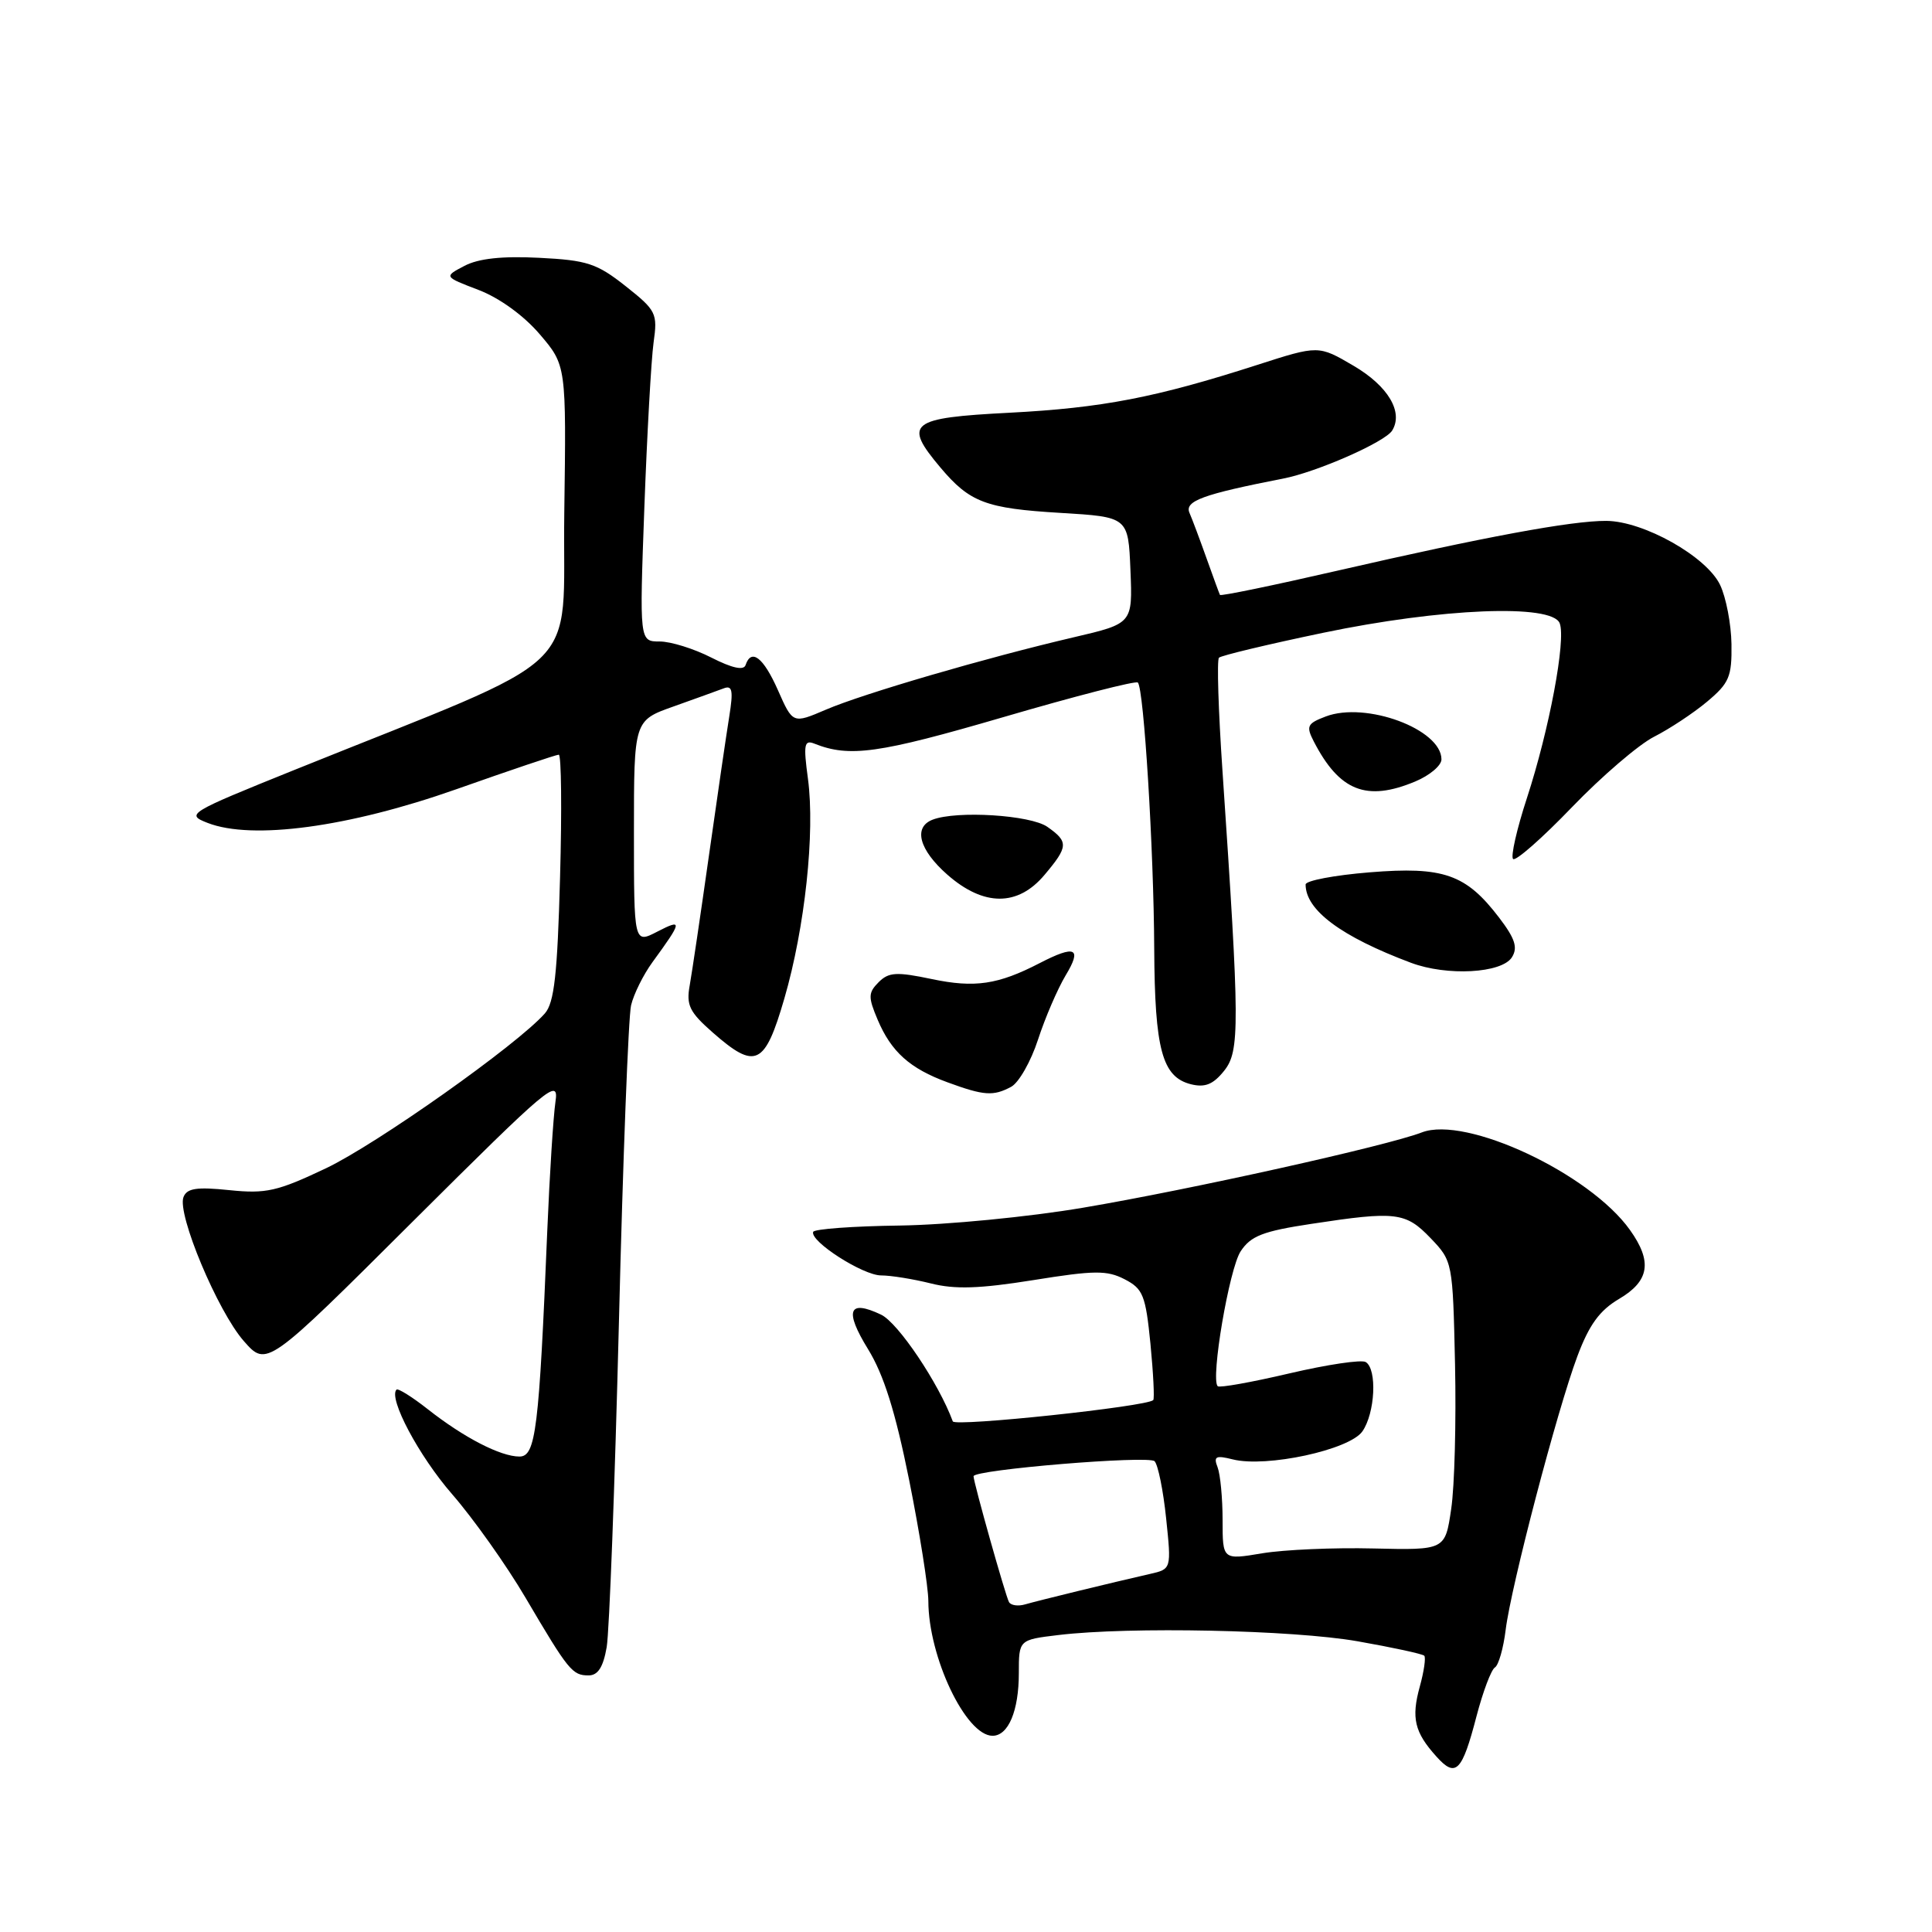 <?xml version="1.0" encoding="UTF-8" standalone="no"?>
<!DOCTYPE svg PUBLIC "-//W3C//DTD SVG 1.1//EN" "http://www.w3.org/Graphics/SVG/1.1/DTD/svg11.dtd" >
<svg xmlns="http://www.w3.org/2000/svg" xmlns:xlink="http://www.w3.org/1999/xlink" version="1.1" viewBox="0 0 256 256">
 <g >
 <path fill="currentColor"
d=" M 195.65 227.39 C 196.50 224.15 197.59 221.25 198.08 220.95 C 198.57 220.65 199.21 218.40 199.51 215.95 C 200.22 210.19 206.32 186.89 209.01 179.71 C 210.57 175.54 211.96 173.63 214.54 172.11 C 218.56 169.74 218.97 167.17 215.98 162.98 C 210.65 155.49 194.24 147.80 188.40 150.05 C 183.79 151.83 157.71 157.63 143.50 160.03 C 136.31 161.25 125.47 162.30 119.25 162.39 C 113.06 162.47 107.88 162.85 107.75 163.23 C 107.30 164.48 114.35 169.00 116.75 169.00 C 118.05 169.00 121.01 169.48 123.34 170.06 C 126.54 170.87 129.80 170.76 136.93 169.62 C 145.01 168.32 146.68 168.30 149.02 169.51 C 151.46 170.77 151.80 171.63 152.44 178.05 C 152.82 181.98 152.99 185.34 152.81 185.52 C 151.96 186.38 126.52 189.08 126.25 188.34 C 124.39 183.29 119.00 175.27 116.75 174.20 C 112.43 172.14 111.86 173.64 115.02 178.77 C 117.11 182.17 118.64 187.04 120.47 196.13 C 121.86 203.07 123.00 210.27 123.01 212.13 C 123.02 219.57 127.98 230.00 131.52 230.00 C 133.61 230.00 135.00 226.70 135.00 221.71 C 135.00 217.28 135.00 217.28 140.25 216.65 C 149.68 215.52 171.31 215.97 179.90 217.48 C 184.51 218.29 188.48 219.15 188.72 219.39 C 188.95 219.62 188.69 221.46 188.13 223.48 C 186.98 227.65 187.43 229.54 190.34 232.76 C 192.90 235.61 193.73 234.78 195.65 227.39 Z  M 80.39 218.25 C 80.74 216.19 81.47 196.82 82.01 175.21 C 82.54 153.60 83.27 134.70 83.62 133.21 C 83.97 131.72 85.25 129.15 86.45 127.50 C 90.42 122.06 90.48 121.70 87.11 123.44 C 84.00 125.05 84.00 125.05 84.00 110.26 C 84.00 95.47 84.00 95.47 89.25 93.61 C 92.14 92.58 95.13 91.50 95.90 91.21 C 97.04 90.77 97.18 91.50 96.63 94.94 C 96.25 97.29 95.04 105.57 93.94 113.35 C 92.84 121.13 91.69 128.88 91.39 130.57 C 90.91 133.19 91.36 134.11 94.45 136.82 C 100.12 141.80 101.34 141.22 103.93 132.31 C 106.66 122.92 108.01 110.32 107.06 103.21 C 106.44 98.63 106.56 98.00 107.92 98.54 C 112.57 100.39 116.44 99.84 132.89 95.04 C 142.46 92.24 150.51 90.17 150.77 90.44 C 151.57 91.23 152.88 112.58 152.94 125.70 C 153.01 139.07 153.99 142.71 157.81 143.67 C 159.67 144.13 160.75 143.70 162.20 141.89 C 164.29 139.28 164.28 135.98 161.98 102.08 C 161.44 94.15 161.23 87.43 161.52 87.15 C 161.81 86.86 167.99 85.38 175.27 83.86 C 190.96 80.58 205.67 79.98 206.67 82.59 C 207.52 84.79 205.28 96.70 202.33 105.73 C 200.98 109.85 200.16 113.49 200.49 113.82 C 200.82 114.16 204.34 111.07 208.30 106.95 C 212.26 102.84 217.16 98.64 219.18 97.62 C 221.21 96.59 224.36 94.51 226.18 92.99 C 229.13 90.52 229.49 89.68 229.43 85.36 C 229.39 82.69 228.71 79.15 227.92 77.50 C 226.11 73.73 217.80 69.06 212.86 69.02 C 208.27 68.99 196.75 71.13 177.16 75.63 C 168.73 77.57 161.75 79.01 161.65 78.83 C 161.56 78.65 160.76 76.47 159.88 74.00 C 159.00 71.53 157.98 68.80 157.61 67.95 C 156.94 66.39 159.40 65.49 170.00 63.42 C 174.50 62.55 183.53 58.57 184.47 57.05 C 185.98 54.60 183.93 51.15 179.36 48.47 C 174.71 45.74 174.71 45.74 166.60 48.35 C 153.15 52.68 146.06 54.05 133.75 54.69 C 120.52 55.37 119.65 56.06 124.61 61.95 C 128.50 66.57 130.63 67.37 140.50 67.96 C 149.50 68.50 149.50 68.50 149.79 75.56 C 150.08 82.62 150.08 82.62 142.29 84.44 C 130.68 87.15 114.37 91.91 109.42 94.04 C 105.05 95.91 105.05 95.91 103.08 91.45 C 101.16 87.11 99.55 85.86 98.79 88.13 C 98.54 88.87 97.00 88.53 94.25 87.13 C 91.96 85.96 88.88 85.00 87.41 85.00 C 84.73 85.00 84.73 85.00 85.38 67.25 C 85.74 57.49 86.29 47.66 86.60 45.41 C 87.15 41.51 86.97 41.14 82.89 37.91 C 79.08 34.90 77.80 34.48 71.44 34.16 C 66.54 33.91 63.40 34.25 61.54 35.23 C 58.81 36.66 58.81 36.66 63.39 38.41 C 66.15 39.46 69.39 41.80 71.51 44.28 C 75.04 48.41 75.04 48.41 74.77 67.94 C 74.47 89.89 78.40 86.14 39.01 102.02 C 24.88 107.72 24.59 107.90 27.51 109.04 C 33.41 111.34 46.20 109.61 60.46 104.58 C 67.59 102.06 73.70 100.00 74.04 100.00 C 74.38 100.00 74.46 107.31 74.21 116.25 C 73.86 129.12 73.44 132.87 72.20 134.28 C 68.56 138.42 49.94 151.59 43.20 154.80 C 36.75 157.86 35.26 158.20 30.39 157.70 C 26.05 157.25 24.76 157.45 24.31 158.63 C 23.45 160.88 28.84 173.75 32.30 177.69 C 35.34 181.15 35.34 181.15 54.73 161.82 C 72.83 143.80 74.09 142.73 73.60 146.00 C 73.32 147.93 72.83 155.57 72.52 163.00 C 71.43 189.47 70.99 193.00 68.83 193.00 C 66.33 193.00 61.48 190.50 56.70 186.74 C 54.62 185.10 52.74 183.93 52.54 184.13 C 51.43 185.26 55.49 192.91 59.91 197.99 C 62.72 201.22 67.09 207.38 69.62 211.68 C 75.33 221.38 75.83 222.00 77.99 222.00 C 79.23 222.00 79.93 220.91 80.39 218.25 Z  M 133.98 144.01 C 135.00 143.46 136.60 140.65 137.54 137.76 C 138.48 134.87 140.13 131.04 141.20 129.25 C 143.41 125.60 142.50 125.17 137.76 127.62 C 132.25 130.47 129.16 130.93 123.46 129.73 C 118.79 128.75 117.76 128.81 116.42 130.15 C 115.04 131.54 115.02 132.11 116.29 135.11 C 118.09 139.37 120.56 141.59 125.57 143.42 C 130.39 145.19 131.62 145.27 133.98 144.01 Z  M 200.34 126.84 C 201.14 125.56 200.76 124.37 198.64 121.59 C 194.24 115.83 191.28 114.79 181.46 115.59 C 176.81 115.97 173.00 116.69 173.00 117.20 C 173.00 120.60 177.72 124.11 186.95 127.57 C 191.74 129.37 199.00 128.97 200.34 126.84 Z  M 138.41 115.92 C 141.57 112.17 141.60 111.54 138.78 109.56 C 136.54 107.99 126.78 107.38 123.58 108.61 C 120.98 109.61 121.78 112.60 125.53 115.90 C 130.35 120.13 134.87 120.14 138.41 115.92 Z  M 187.53 103.55 C 189.44 102.75 191.00 101.44 191.00 100.62 C 191.00 96.63 180.99 92.91 175.66 94.94 C 173.21 95.87 173.04 96.22 174.08 98.24 C 177.48 104.83 181.07 106.25 187.53 103.55 Z  M 133.70 212.29 C 133.26 211.55 129.00 196.42 129.00 195.61 C 129.00 194.74 152.21 192.82 152.99 193.62 C 153.45 194.11 154.14 197.52 154.52 201.20 C 155.22 207.91 155.22 207.91 152.36 208.56 C 147.30 209.71 137.55 212.09 135.83 212.59 C 134.92 212.86 133.96 212.73 133.70 212.29 Z  M 162.00 201.43 C 162.00 198.53 161.70 195.38 161.34 194.43 C 160.77 192.97 161.09 192.81 163.36 193.38 C 167.81 194.49 178.80 192.12 180.52 189.67 C 182.21 187.25 182.50 181.43 180.97 180.48 C 180.41 180.13 175.86 180.81 170.86 181.98 C 165.87 183.15 161.58 183.92 161.35 183.68 C 160.39 182.72 162.88 168.11 164.39 165.81 C 165.73 163.77 167.33 163.14 173.75 162.17 C 184.98 160.46 186.25 160.61 189.56 164.06 C 192.48 167.11 192.50 167.21 192.80 180.81 C 192.96 188.34 192.74 196.95 192.29 199.95 C 191.49 205.40 191.49 205.40 181.99 205.18 C 176.77 205.05 170.14 205.34 167.25 205.82 C 162.00 206.70 162.00 206.70 162.00 201.43 Z "/>
</g>
</svg>